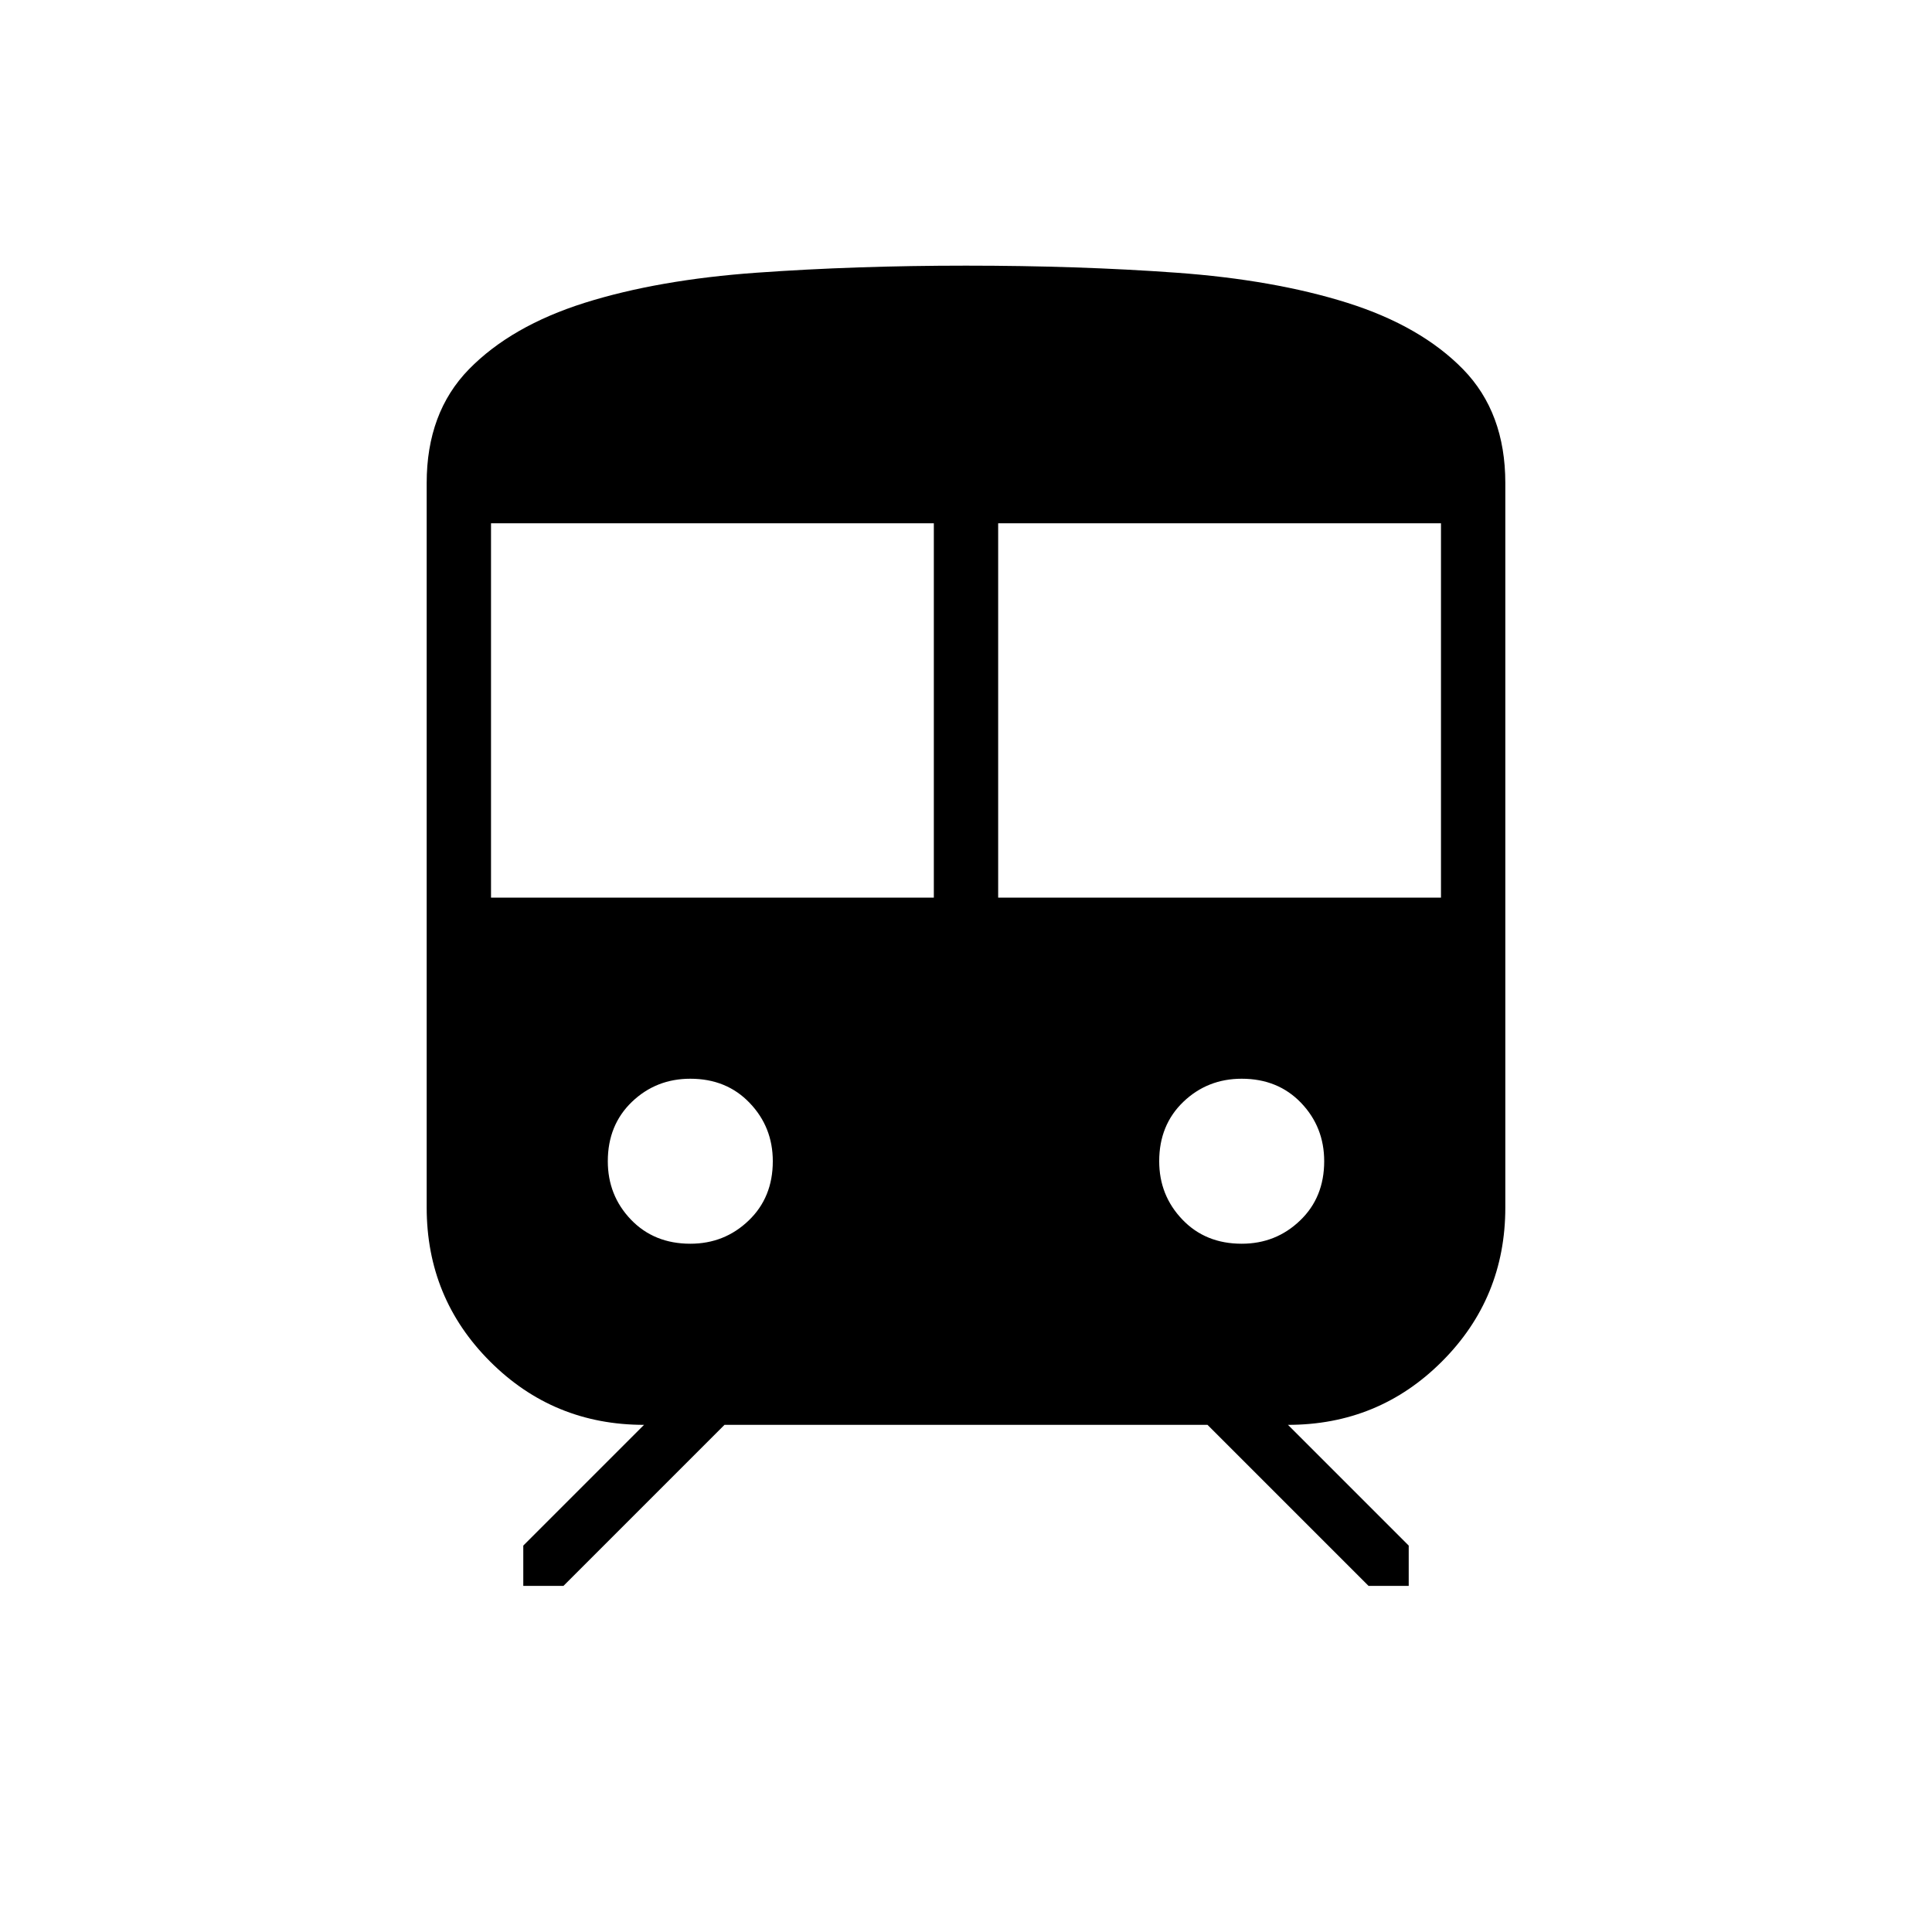 <svg xmlns="http://www.w3.org/2000/svg" height="20" width="20"><path d="M4.417 12.5V5Q4.417 4.271 4.854 3.823Q5.292 3.375 6.052 3.135Q6.812 2.896 7.833 2.823Q8.854 2.75 10 2.75Q11.167 2.75 12.177 2.823Q13.188 2.896 13.948 3.135Q14.708 3.375 15.146 3.823Q15.583 4.271 15.583 5V12.5Q15.583 13.438 14.927 14.094Q14.271 14.75 13.333 14.75L14.583 16V16.417H14.167L12.5 14.75H7.5L5.833 16.417H5.417V16L6.667 14.75Q5.729 14.75 5.073 14.094Q4.417 13.438 4.417 12.5ZM5.083 9.292H9.667V5.417H5.083ZM10.333 9.292H14.917V5.417H10.333ZM7.146 12.875Q7.5 12.875 7.75 12.635Q8 12.396 8 12.021Q8 11.667 7.76 11.417Q7.521 11.167 7.146 11.167Q6.792 11.167 6.542 11.406Q6.292 11.646 6.292 12.021Q6.292 12.375 6.531 12.625Q6.771 12.875 7.146 12.875ZM12.854 12.875Q13.208 12.875 13.458 12.635Q13.708 12.396 13.708 12.021Q13.708 11.667 13.469 11.417Q13.229 11.167 12.854 11.167Q12.5 11.167 12.25 11.406Q12 11.646 12 12.021Q12 12.375 12.24 12.625Q12.479 12.875 12.854 12.875Z"/></svg>